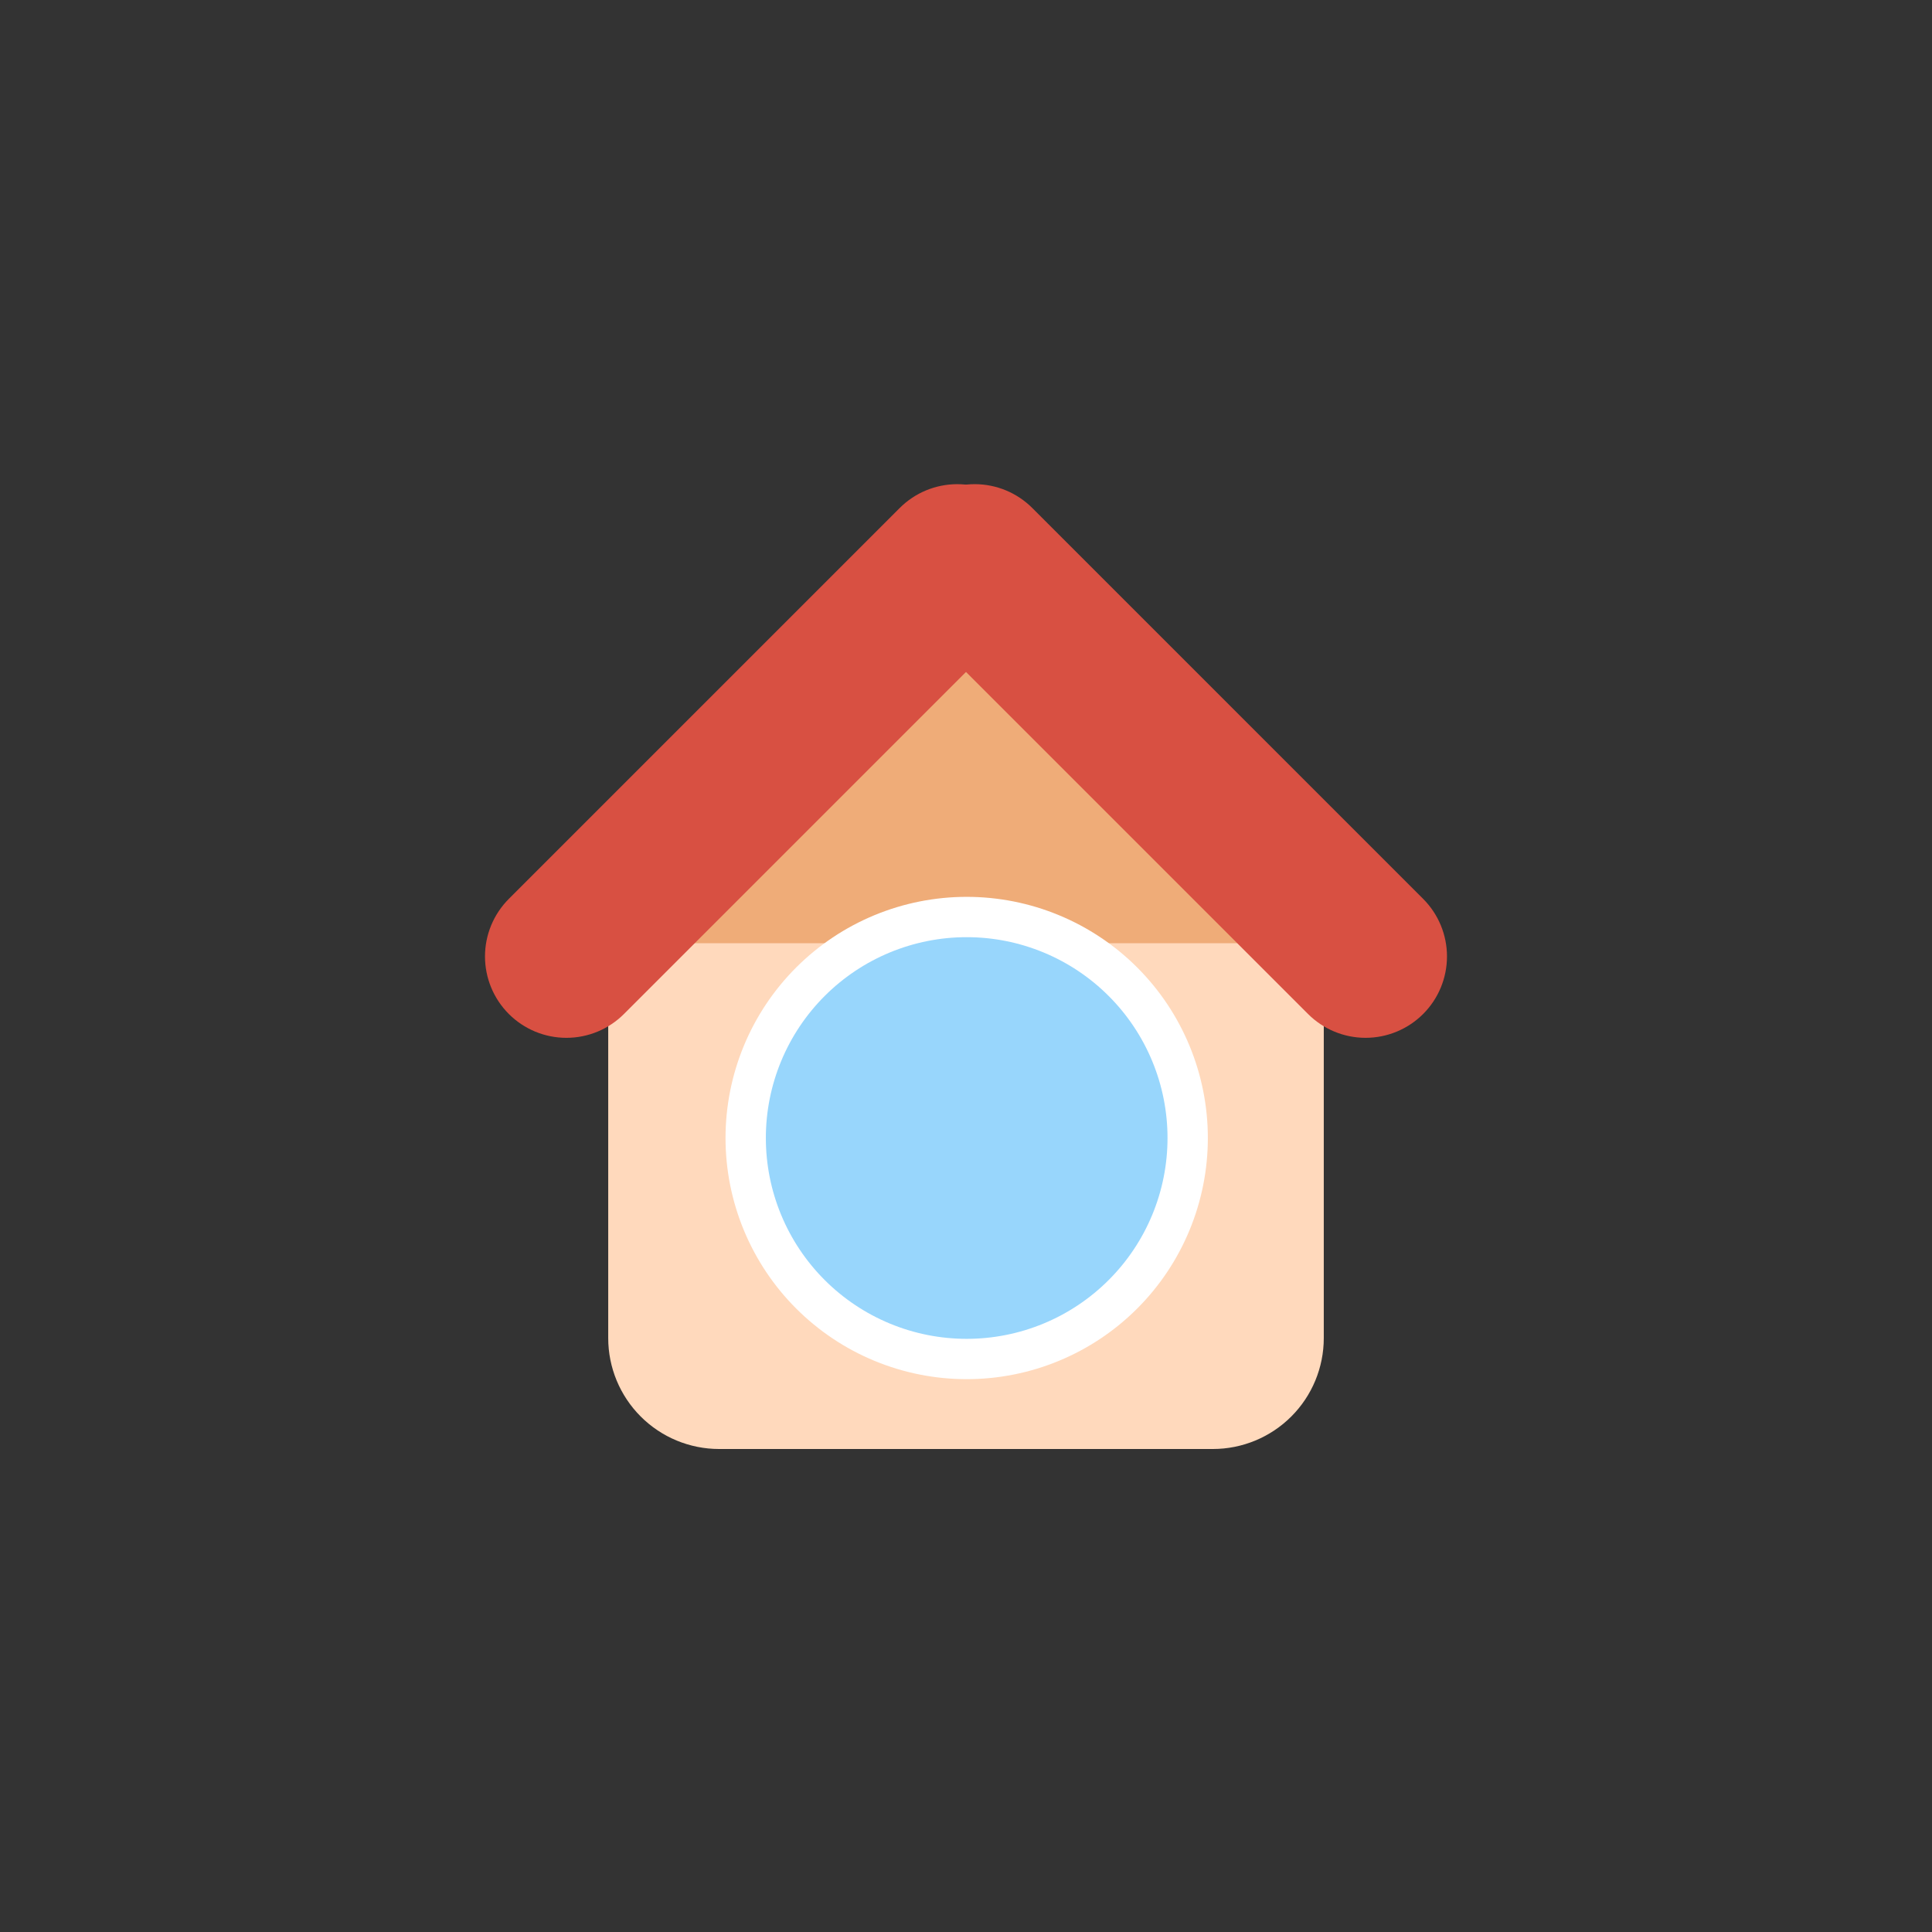 <svg xmlns="http://www.w3.org/2000/svg" xmlns:xlink="http://www.w3.org/1999/xlink" width="1080" zoomAndPan="magnify" viewBox="0 0 810 810" height="1080" preserveAspectRatio="xMidYMid meet" version="1.0"><rect x="0" y="0" width="810" height="810" fill="#333333" stroke="none"/><defs><clipPath id="8e5479318c"><path d="M 255 346.727 L 555 346.727 L 555 607.5 L 255 607.5 Z M 255 346.727 " clip-rule="nonzero"/></clipPath><clipPath id="facd10ca56"><path d="M 301.5 346.727 L 508.5 346.727 C 520.832 346.727 532.66 351.629 541.379 360.348 C 550.102 369.066 555 380.895 555 393.227 L 555 561 C 555 573.332 550.102 585.16 541.379 593.879 C 532.66 602.602 520.832 607.5 508.5 607.5 L 301.5 607.5 C 289.168 607.5 277.34 602.602 268.621 593.879 C 259.898 585.16 255 573.332 255 561 L 255 393.227 C 255 380.895 259.898 369.066 268.621 360.348 C 277.34 351.629 289.168 346.727 301.5 346.727 Z M 301.5 346.727 " clip-rule="nonzero"/></clipPath><clipPath id="620eb136bd"><path d="M 277.168 336.207 L 532.832 336.207 L 532.832 395.453 L 277.168 395.453 Z M 277.168 336.207 " clip-rule="nonzero"/></clipPath><clipPath id="fa62f53450"><path d="M 344.145 263.941 L 466.43 263.941 L 466.43 364.711 L 344.145 364.711 Z M 344.145 263.941 " clip-rule="nonzero"/></clipPath><clipPath id="375b8408d0"><path d="M 203 202 L 436 202 L 436 436 L 203 436 Z M 203 202 " clip-rule="nonzero"/></clipPath><clipPath id="54a241df38"><path d="M 189.199 400.988 L 401.488 188.703 L 449.75 236.965 L 237.465 449.254 Z M 189.199 400.988 " clip-rule="nonzero"/></clipPath><clipPath id="e5b78ba46a"><path d="M 213.332 376.855 L 377.199 212.988 C 383.602 206.59 392.281 202.992 401.332 202.992 C 410.383 202.992 419.062 206.59 425.465 212.988 C 431.863 219.391 435.461 228.07 435.461 237.121 C 435.461 246.172 431.863 254.852 425.465 261.254 L 261.598 425.121 C 255.195 431.52 246.516 435.117 237.465 435.117 C 228.414 435.117 219.734 431.52 213.332 425.121 C 206.934 418.719 203.336 410.039 203.336 400.988 C 203.336 391.938 206.934 383.258 213.332 376.855 Z M 213.332 376.855 " clip-rule="nonzero"/></clipPath><clipPath id="4ca7f644ef"><path d="M 374 202 L 607 202 L 607 436 L 374 436 Z M 374 202 " clip-rule="nonzero"/></clipPath><clipPath id="776f4fccfe"><path d="M 572.527 449.25 L 360.242 236.961 L 408.508 188.699 L 620.793 400.984 Z M 572.527 449.25 " clip-rule="nonzero"/></clipPath><clipPath id="158cf8d0b3"><path d="M 548.398 425.117 L 384.531 261.25 C 378.129 254.848 374.535 246.168 374.535 237.117 C 374.535 228.066 378.129 219.387 384.531 212.984 C 390.93 206.586 399.609 202.988 408.66 202.988 C 417.711 202.988 426.395 206.586 432.793 212.984 L 596.66 376.852 C 603.062 383.254 606.656 391.934 606.656 400.984 C 606.656 410.035 603.062 418.715 596.66 425.117 C 590.262 431.516 581.578 435.113 572.527 435.113 C 563.477 435.113 554.797 431.516 548.398 425.117 Z M 548.398 425.117 " clip-rule="nonzero"/></clipPath><clipPath id="4269c7dfca"><path d="M 304.18 376.008 L 506.395 376.008 L 506.395 578.219 L 304.18 578.219 Z M 304.18 376.008 " clip-rule="nonzero"/></clipPath><clipPath id="d88f0520c6"><path d="M 405.285 376.008 C 401.977 376.008 398.672 376.168 395.375 376.496 C 392.082 376.82 388.809 377.305 385.562 377.949 C 382.312 378.598 379.105 379.398 375.938 380.359 C 372.77 381.32 369.652 382.438 366.594 383.703 C 363.535 384.973 360.547 386.387 357.625 387.945 C 354.703 389.508 351.867 391.207 349.113 393.047 C 346.363 394.887 343.703 396.855 341.145 398.957 C 338.586 401.059 336.137 403.277 333.793 405.621 C 331.453 407.961 329.23 410.414 327.129 412.973 C 325.031 415.531 323.059 418.188 321.219 420.941 C 319.379 423.695 317.68 426.531 316.117 429.453 C 314.559 432.371 313.145 435.363 311.875 438.422 C 310.609 441.48 309.496 444.594 308.535 447.766 C 307.57 450.934 306.77 454.141 306.121 457.391 C 305.477 460.637 304.992 463.91 304.668 467.203 C 304.344 470.5 304.18 473.801 304.18 477.113 C 304.18 480.426 304.344 483.73 304.668 487.023 C 304.992 490.32 305.477 493.59 306.121 496.84 C 306.77 500.086 307.57 503.297 308.535 506.465 C 309.496 509.633 310.609 512.746 311.875 515.805 C 313.145 518.863 314.559 521.855 316.117 524.773 C 317.68 527.695 319.379 530.531 321.219 533.285 C 323.059 536.039 325.031 538.695 327.129 541.254 C 329.23 543.816 331.453 546.266 333.793 548.605 C 336.137 550.949 338.586 553.168 341.145 555.27 C 343.703 557.371 346.363 559.34 349.113 561.18 C 351.867 563.02 354.703 564.723 357.625 566.281 C 360.547 567.844 363.535 569.258 366.594 570.523 C 369.652 571.793 372.77 572.906 375.938 573.867 C 379.105 574.828 382.312 575.633 385.562 576.277 C 388.809 576.926 392.082 577.41 395.375 577.734 C 398.672 578.059 401.977 578.219 405.285 578.219 C 408.598 578.219 411.902 578.059 415.195 577.734 C 418.492 577.41 421.766 576.926 425.012 576.277 C 428.258 575.633 431.469 574.828 434.637 573.867 C 437.805 572.906 440.918 571.793 443.977 570.523 C 447.039 569.258 450.027 567.844 452.949 566.281 C 455.867 564.723 458.707 563.02 461.457 561.18 C 464.211 559.34 466.867 557.371 469.43 555.27 C 471.988 553.168 474.438 550.949 476.781 548.605 C 479.121 546.266 481.344 543.816 483.441 541.254 C 485.543 538.695 487.516 536.039 489.355 533.285 C 491.195 530.531 492.895 527.695 494.453 524.773 C 496.016 521.855 497.43 518.863 498.695 515.805 C 499.965 512.746 501.078 509.633 502.039 506.465 C 503 503.297 503.805 500.086 504.449 496.84 C 505.098 493.59 505.582 490.32 505.906 487.023 C 506.23 483.73 506.395 480.426 506.395 477.113 C 506.395 473.801 506.23 470.5 505.906 467.203 C 505.582 463.91 505.098 460.637 504.449 457.391 C 503.805 454.141 503 450.934 502.039 447.766 C 501.078 444.594 499.965 441.48 498.695 438.422 C 497.43 435.363 496.016 432.371 494.453 429.453 C 492.895 426.531 491.195 423.695 489.355 420.941 C 487.516 418.188 485.543 415.531 483.441 412.973 C 481.344 410.414 479.121 407.961 476.781 405.621 C 474.438 403.277 471.988 401.059 469.43 398.957 C 466.867 396.855 464.211 394.887 461.457 393.047 C 458.707 391.207 455.867 389.508 452.949 387.945 C 450.027 386.387 447.039 384.973 443.977 383.703 C 440.918 382.438 437.805 381.32 434.637 380.359 C 431.469 379.398 428.258 378.598 425.012 377.949 C 421.766 377.305 418.492 376.82 415.195 376.496 C 411.902 376.168 408.598 376.008 405.285 376.008 Z M 405.285 376.008 " clip-rule="nonzero"/></clipPath><clipPath id="8f4d206b18"><path d="M 321 392.59 L 489.812 392.59 L 489.812 561.641 L 321 561.641 Z M 321 392.59 " clip-rule="nonzero"/></clipPath><clipPath id="73b4f9c2d3"><path d="M 405.285 392.914 C 402.527 392.914 399.777 393.047 397.035 393.316 C 394.289 393.59 391.562 393.992 388.859 394.531 C 386.156 395.066 383.484 395.738 380.844 396.539 C 378.207 397.34 375.613 398.266 373.062 399.32 C 370.516 400.379 368.027 401.555 365.594 402.855 C 363.16 404.156 360.801 405.57 358.508 407.102 C 356.215 408.637 354 410.277 351.871 412.023 C 349.738 413.773 347.695 415.625 345.746 417.574 C 343.797 419.523 341.945 421.566 340.199 423.695 C 338.449 425.828 336.809 428.043 335.273 430.336 C 333.742 432.629 332.328 434.988 331.027 437.422 C 329.727 439.855 328.551 442.344 327.496 444.891 C 326.438 447.438 325.512 450.031 324.711 452.672 C 323.91 455.309 323.242 457.98 322.703 460.688 C 322.164 463.391 321.762 466.117 321.492 468.859 C 321.219 471.605 321.086 474.355 321.086 477.113 C 321.086 479.871 321.219 482.621 321.492 485.367 C 321.762 488.113 322.164 490.836 322.703 493.539 C 323.242 496.246 323.91 498.918 324.711 501.555 C 325.512 504.195 326.438 506.789 327.496 509.336 C 328.551 511.883 329.727 514.375 331.027 516.805 C 332.328 519.238 333.742 521.602 335.277 523.895 C 336.809 526.188 338.449 528.398 340.199 530.531 C 341.945 532.664 343.797 534.703 345.746 536.652 C 347.695 538.602 349.738 540.453 351.871 542.203 C 354 543.953 356.215 545.594 358.508 547.125 C 360.801 548.656 363.16 550.074 365.594 551.375 C 368.027 552.672 370.516 553.852 373.062 554.906 C 375.613 555.961 378.207 556.891 380.844 557.691 C 383.484 558.492 386.156 559.16 388.859 559.699 C 391.562 560.234 394.289 560.641 397.035 560.91 C 399.777 561.18 402.527 561.316 405.285 561.316 C 408.043 561.316 410.797 561.18 413.539 560.91 C 416.285 560.641 419.008 560.234 421.715 559.699 C 424.418 559.16 427.09 558.492 429.73 557.691 C 432.367 556.891 434.961 555.961 437.508 554.906 C 440.059 553.852 442.547 552.672 444.98 551.375 C 447.41 550.074 449.773 548.656 452.066 547.125 C 454.359 545.594 456.57 543.953 458.703 542.203 C 460.836 540.453 462.875 538.605 464.824 536.652 C 466.777 534.703 468.625 532.664 470.375 530.531 C 472.125 528.398 473.766 526.188 475.297 523.895 C 476.828 521.602 478.246 519.238 479.547 516.805 C 480.848 514.375 482.023 511.883 483.078 509.336 C 484.133 506.789 485.062 504.195 485.863 501.555 C 486.664 498.918 487.332 496.246 487.871 493.539 C 488.41 490.836 488.812 488.113 489.082 485.367 C 489.352 482.621 489.488 479.871 489.488 477.113 C 489.488 474.355 489.352 471.605 489.082 468.859 C 488.812 466.117 488.41 463.391 487.871 460.688 C 487.332 457.98 486.664 455.309 485.863 452.672 C 485.062 450.031 484.133 447.438 483.078 444.891 C 482.023 442.344 480.848 439.855 479.547 437.422 C 478.246 434.988 476.828 432.629 475.297 430.336 C 473.766 428.043 472.125 425.828 470.375 423.695 C 468.625 421.566 466.777 419.523 464.824 417.574 C 462.875 415.625 460.836 413.773 458.703 412.023 C 456.57 410.277 454.359 408.637 452.066 407.102 C 449.773 405.57 447.41 404.156 444.98 402.855 C 442.547 401.555 440.059 400.379 437.508 399.32 C 434.961 398.266 432.367 397.34 429.73 396.539 C 427.09 395.738 424.418 395.066 421.715 394.531 C 419.008 393.992 416.285 393.59 413.539 393.316 C 410.797 393.047 408.043 392.914 405.285 392.914 Z M 405.285 392.914 " clip-rule="nonzero"/></clipPath></defs><g clip-path="url(#8e5479318c)"><g clip-path="url(#facd10ca56)"><path fill="#ffd9bc" d="M 255 346.727 L 555.5 346.727 L 555.5 607.5 L 255 607.5 Z M 255 346.727 " fill-opacity="1" fill-rule="nonzero"/></g></g><g clip-path="url(#620eb136bd)"><path fill="#efac78" d="M 277.168 336.207 L 532.902 336.207 L 532.902 395.453 L 277.168 395.453 Z M 277.168 336.207 " fill-opacity="1" fill-rule="nonzero"/></g><g clip-path="url(#fa62f53450)"><path fill="#efac78" d="M 344.145 263.941 L 466.562 263.941 L 466.562 364.711 L 344.145 364.711 Z M 344.145 263.941 " fill-opacity="1" fill-rule="nonzero"/></g><g clip-path="url(#375b8408d0)"><g clip-path="url(#54a241df38)"><g clip-path="url(#e5b78ba46a)"><path fill="#d85042" d="M 189.199 400.988 L 401.297 188.891 L 449.562 237.156 L 237.465 449.254 Z M 189.199 400.988 " fill-opacity="1" fill-rule="nonzero"/></g></g></g><g clip-path="url(#4ca7f644ef)"><g clip-path="url(#776f4fccfe)"><g clip-path="url(#158cf8d0b3)"><path fill="#d85042" d="M 572.527 449.25 L 360.43 237.152 L 408.695 188.887 L 620.793 400.984 Z M 572.527 449.25 " fill-opacity="1" fill-rule="nonzero"/></g></g></g><g clip-path="url(#4269c7dfca)"><g clip-path="url(#d88f0520c6)"><path fill="#ffffff" d="M 304.18 376.008 L 506.395 376.008 L 506.395 578.219 L 304.18 578.219 Z M 304.18 376.008 " fill-opacity="1" fill-rule="nonzero"/></g></g><g clip-path="url(#8f4d206b18)"><g clip-path="url(#73b4f9c2d3)"><path fill="#98d6fc" d="M 304.18 376.008 L 506.395 376.008 L 506.395 578.219 L 304.18 578.219 Z M 304.18 376.008 " fill-opacity="1" fill-rule="nonzero"/></g></g></svg>